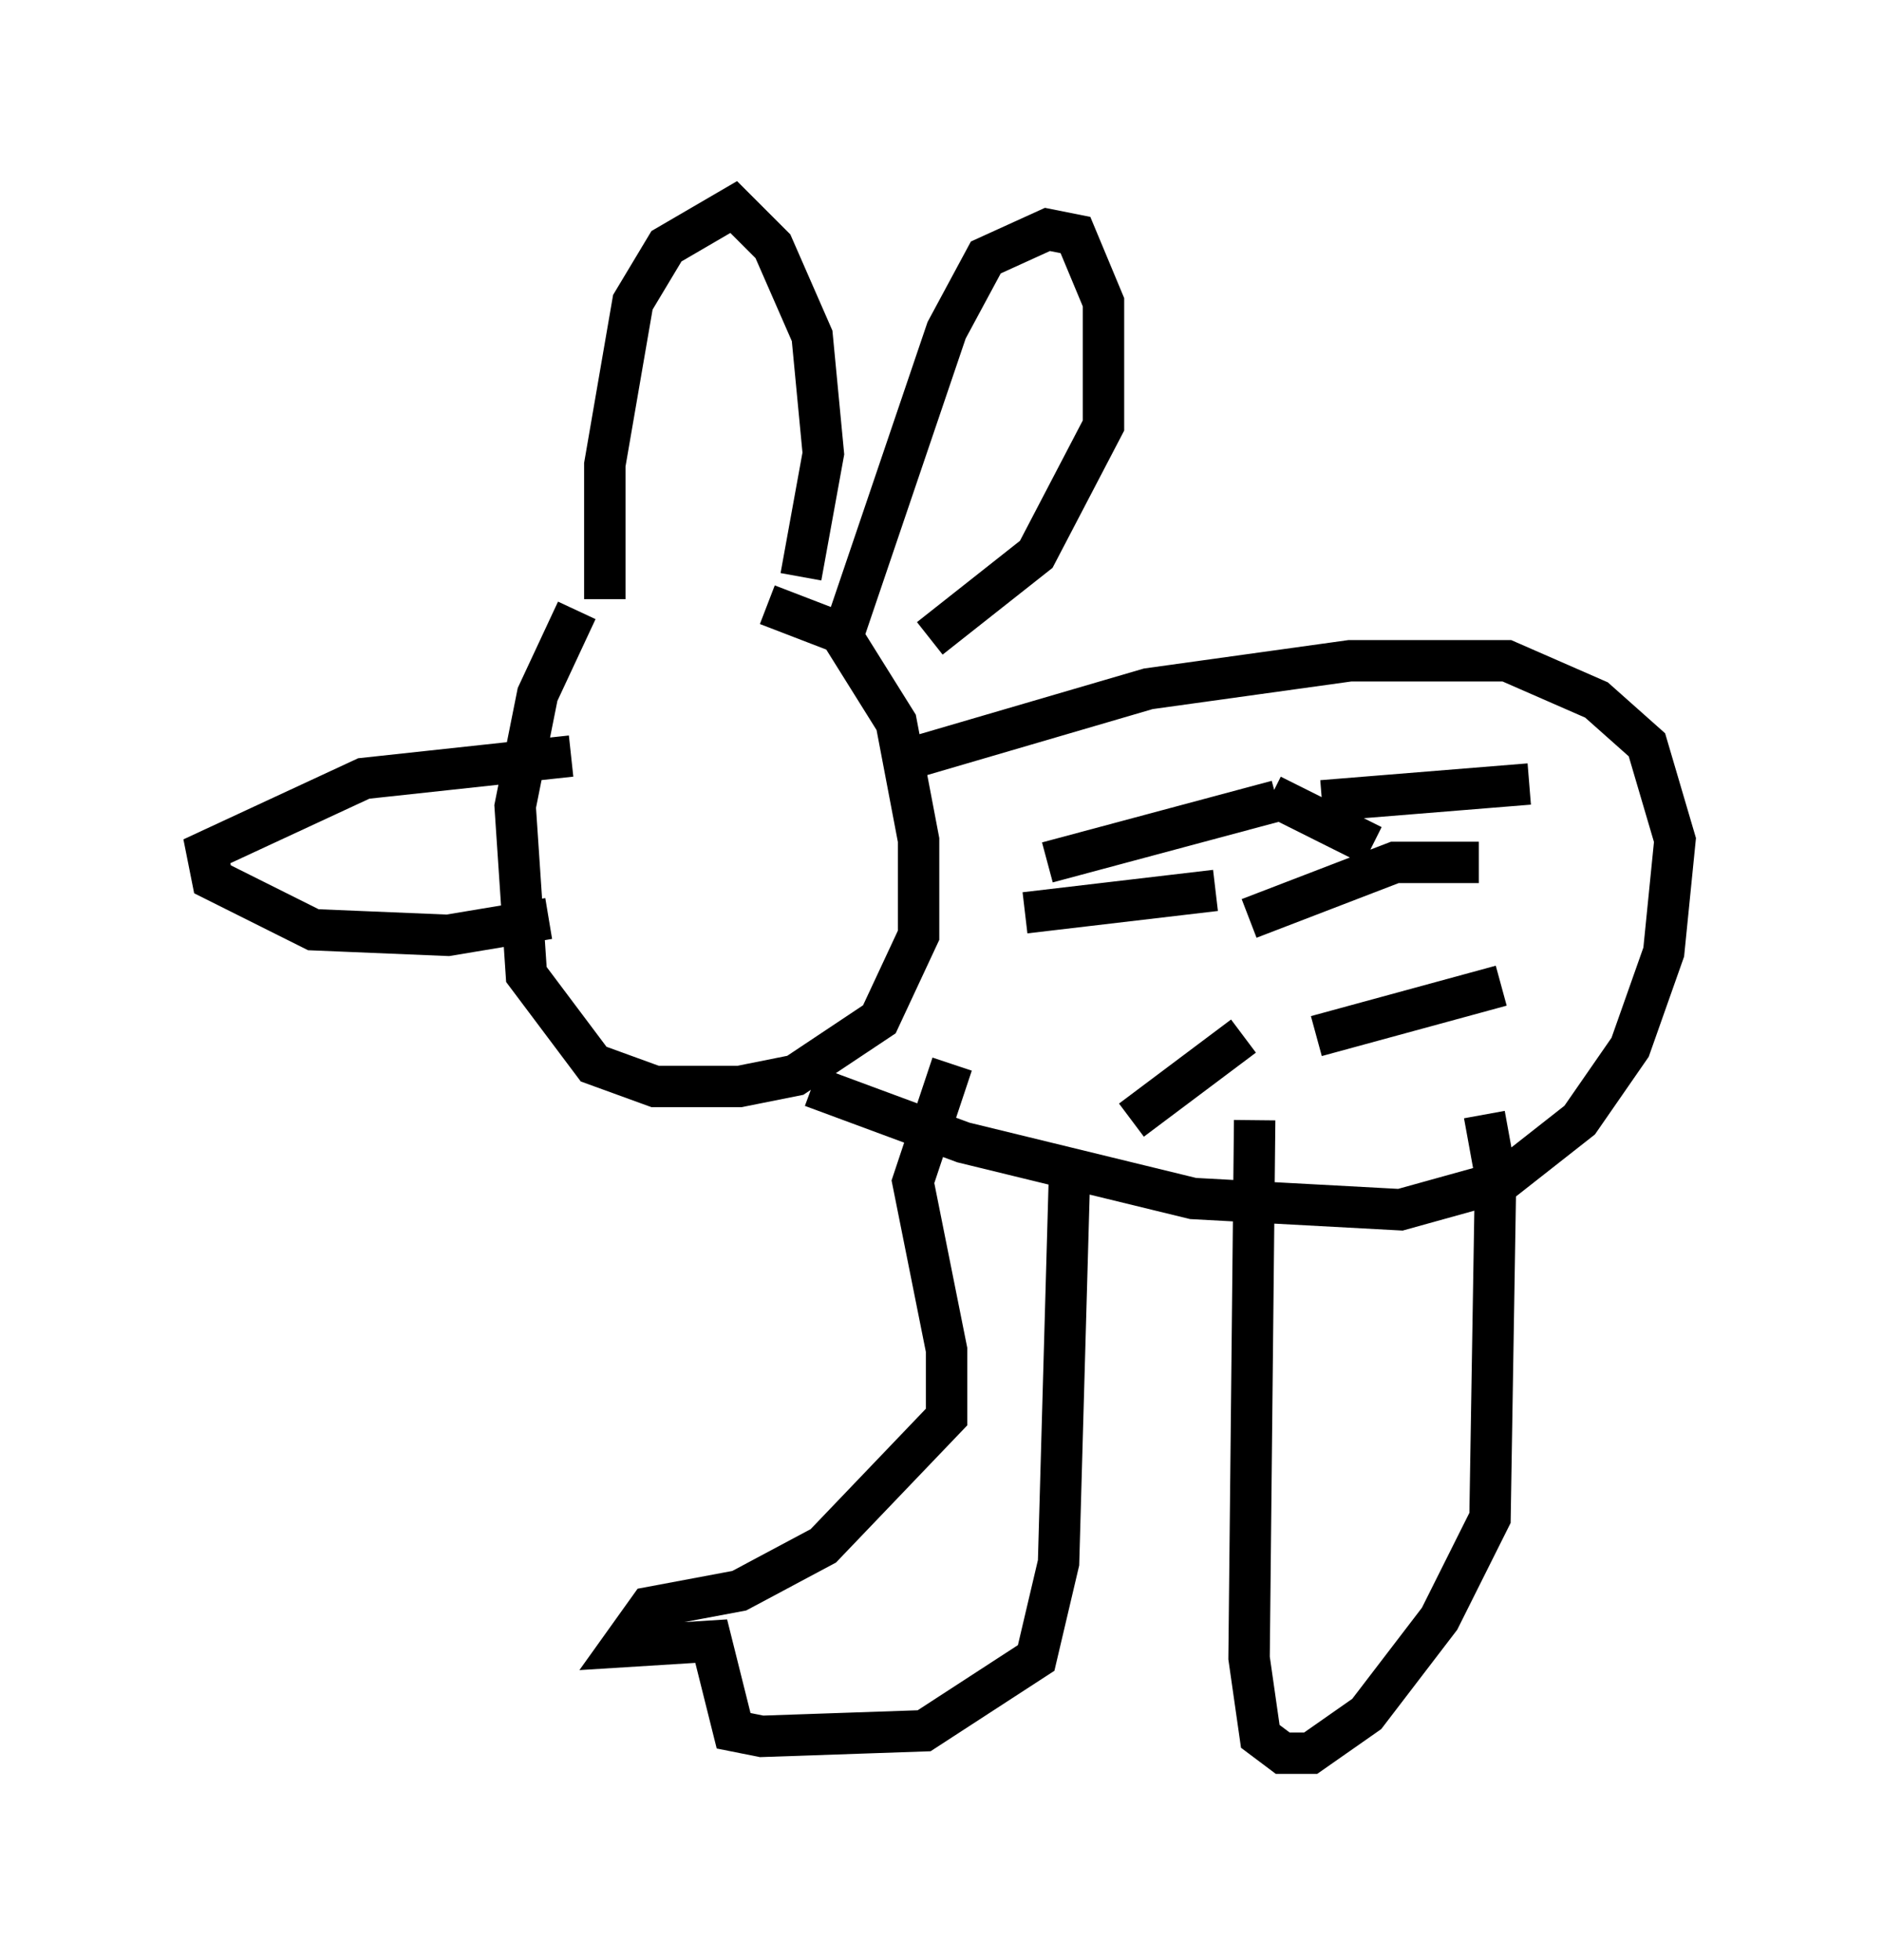 <?xml version="1.0" encoding="utf-8" ?>
<svg baseProfile="full" height="47.347" version="1.1" width="45.453" xmlns="http://www.w3.org/2000/svg" xmlns:ev="http://www.w3.org/2001/xml-events" xmlns:xlink="http://www.w3.org/1999/xlink"><defs /><rect fill="white" height="47.347" width="45.453" x="0" y="0" /><path d="M16.502, 14.607 m2.03, 0.0 l1.759, 0.677 1.353, 2.165 l0.541, 2.842 0.0, 2.3 l-0.947, 2.03 -2.03, 1.353 l-1.353, 0.271 -2.03, 0.0 l-1.488, -0.541 -1.624, -2.165 l-0.271, -4.059 0.541, -2.706 l0.947, -2.03 m0.677, -0.271 l0.0, -3.248 0.677, -3.924 l0.812, -1.353 1.624, -0.947 l0.947, 0.947 0.947, 2.165 l0.271, 2.842 -0.541, 2.977 m0.947, 1.624 l2.571, -7.578 0.947, -1.759 l1.488, -0.677 0.677, 0.135 l0.677, 1.624 0.0, 2.977 l-1.624, 3.112 -2.571, 2.03 m-0.271, 2.842 l5.548, -1.624 4.871, -0.677 l3.789, 0.0 2.165, 0.947 l1.218, 1.083 0.677, 2.3 l-0.271, 2.706 -0.812, 2.3 l-1.218, 1.759 -1.894, 1.488 l-2.436, 0.677 -5.007, -0.271 l-5.548, -1.353 -3.654, -1.353 m5.142, -4.195 l4.601, -0.541 m0.812, 0.677 l3.518, -1.353 2.03, 0.0 m-5.007, -1.624 l2.436, 1.218 m-1.353, 4.601 l4.465, -1.218 m-8.931, 3.248 l2.706, -2.03 m-4.736, -4.195 l5.548, -1.488 m1.083, 0.0 l5.007, -0.406 m-13.938, 6.766 l-0.947, 2.842 0.812, 4.059 l0.0, 1.624 -2.977, 3.112 l-2.03, 1.083 -2.165, 0.406 l-0.677, 0.947 2.165, -0.135 l0.541, 2.165 0.677, 0.135 l3.924, -0.135 2.706, -1.759 l0.541, -2.3 0.271, -9.607 m4.465, -1.083 l-0.135, 12.99 0.271, 1.894 l0.541, 0.406 0.677, 0.0 l1.353, -0.947 1.759, -2.3 l1.218, -2.436 0.135, -8.254 l-0.271, -1.488 m-22.057, -8.66 l-5.007, 0.541 -3.789, 1.759 l0.135, 0.677 2.436, 1.218 l3.248, 0.135 2.436, -0.406 " fill="none" stroke="black" stroke-width="1" /></svg>